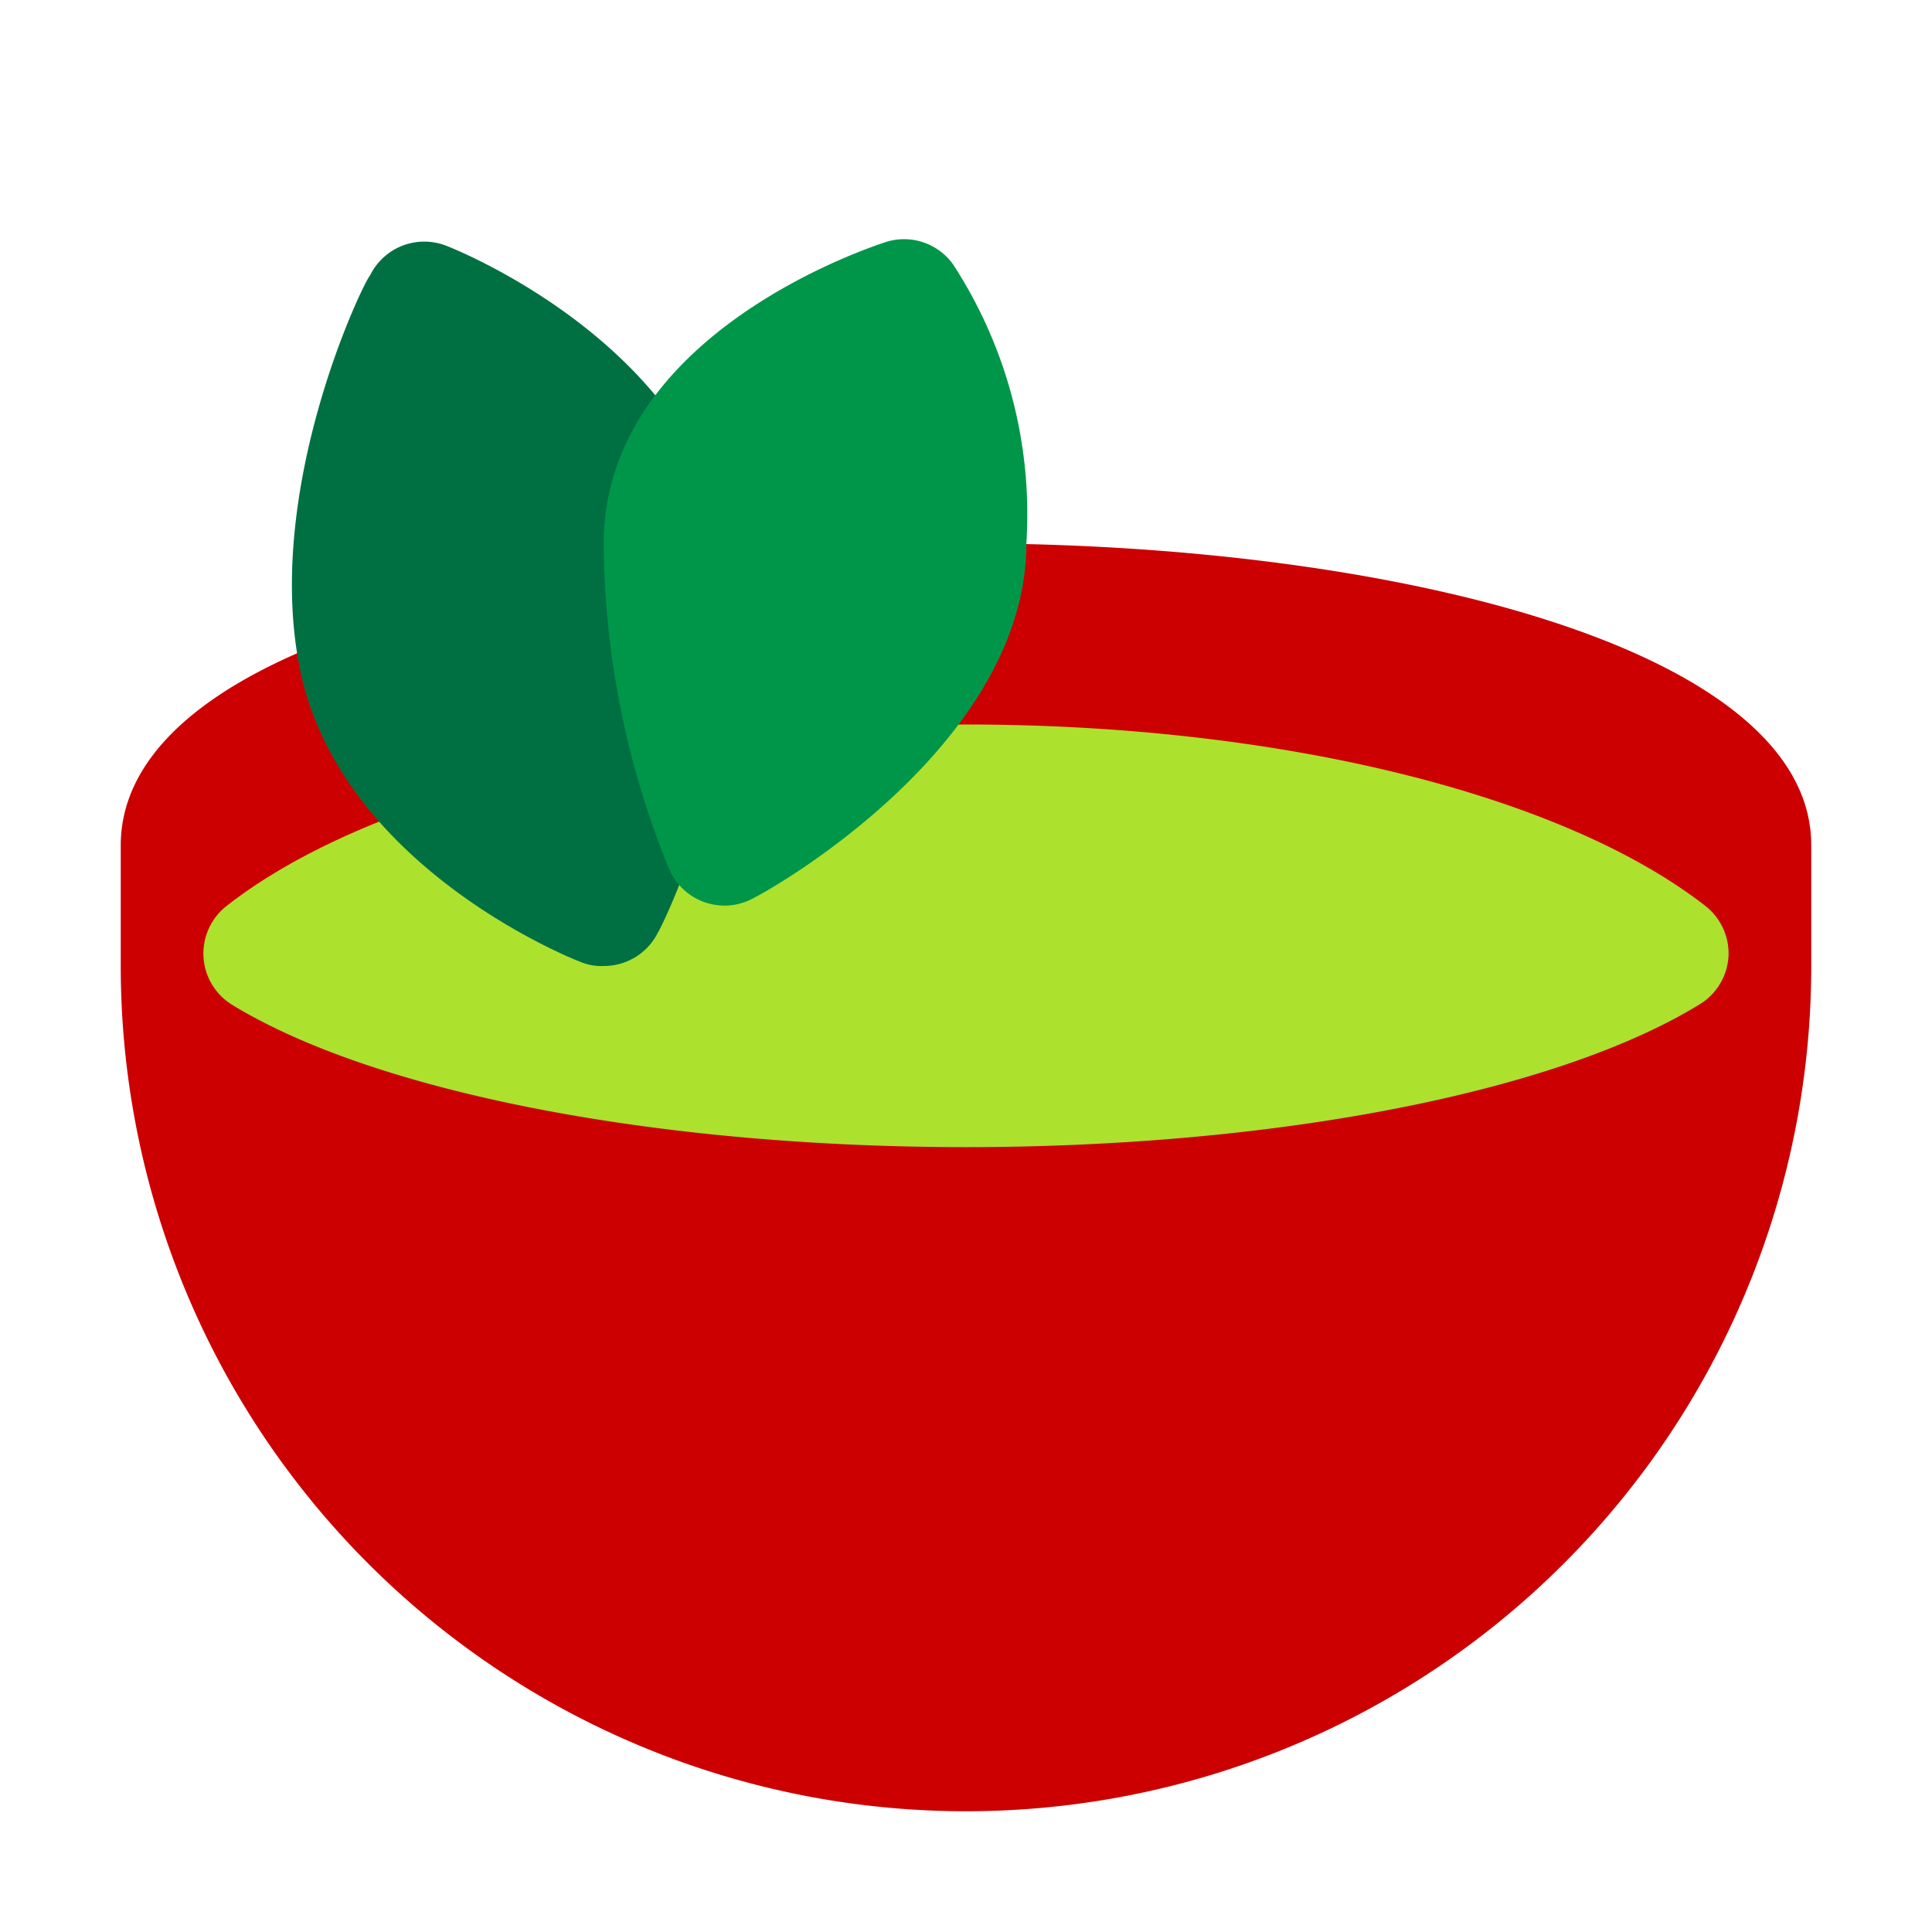 <svg xmlns="http://www.w3.org/2000/svg" viewBox="0 0 32 32"><defs><style>.cls-1{fill:#c00;}.cls-2{fill:#ace12e;}.cls-3{fill:#007042;}.cls-4{fill:#009649;}</style></defs><title>Ramadhan Flat Icon</title><g id="Line"><path class="cls-1" d="M16,9h-.33L6,10.42a.59.59,0,0,0-.19.05C2.65,11.59,2,13,2,14v2a14,14,0,0,0,28,0V14C30,10.72,23,9,16,9Z"/><path class="cls-2" d="M28.24,15c-2.38-1.85-7.07-3-12.24-3S6.14,13.14,3.76,15a1,1,0,0,0-.39.84,1,1,0,0,0,.47.8C6.21,18.09,10.87,19,16,19s9.79-.91,12.16-2.37a1,1,0,0,0,.47-.8A1,1,0,0,0,28.24,15Z"/><path class="cls-3" d="M12,8.77c-.75-3.16-4.45-4.64-4.61-4.7a1,1,0,0,0-1.26.49C6,4.71,4.31,8.23,5,11.23c.75,3.16,4.45,4.64,4.61,4.7A.89.89,0,0,0,10,16a1,1,0,0,0,.9-.56C11,15.29,12.69,11.77,12,8.77Z"/><path class="cls-4" d="M15.78,4.37A1,1,0,0,0,14.7,4c-.19.06-4.7,1.5-4.7,5a14.43,14.43,0,0,0,1.09,5.41,1,1,0,0,0,.6.54A1.06,1.06,0,0,0,12,15a1,1,0,0,0,.49-.13C13,14.61,17,12.25,17,9A7.58,7.58,0,0,0,15.78,4.37Z"/></g></svg>